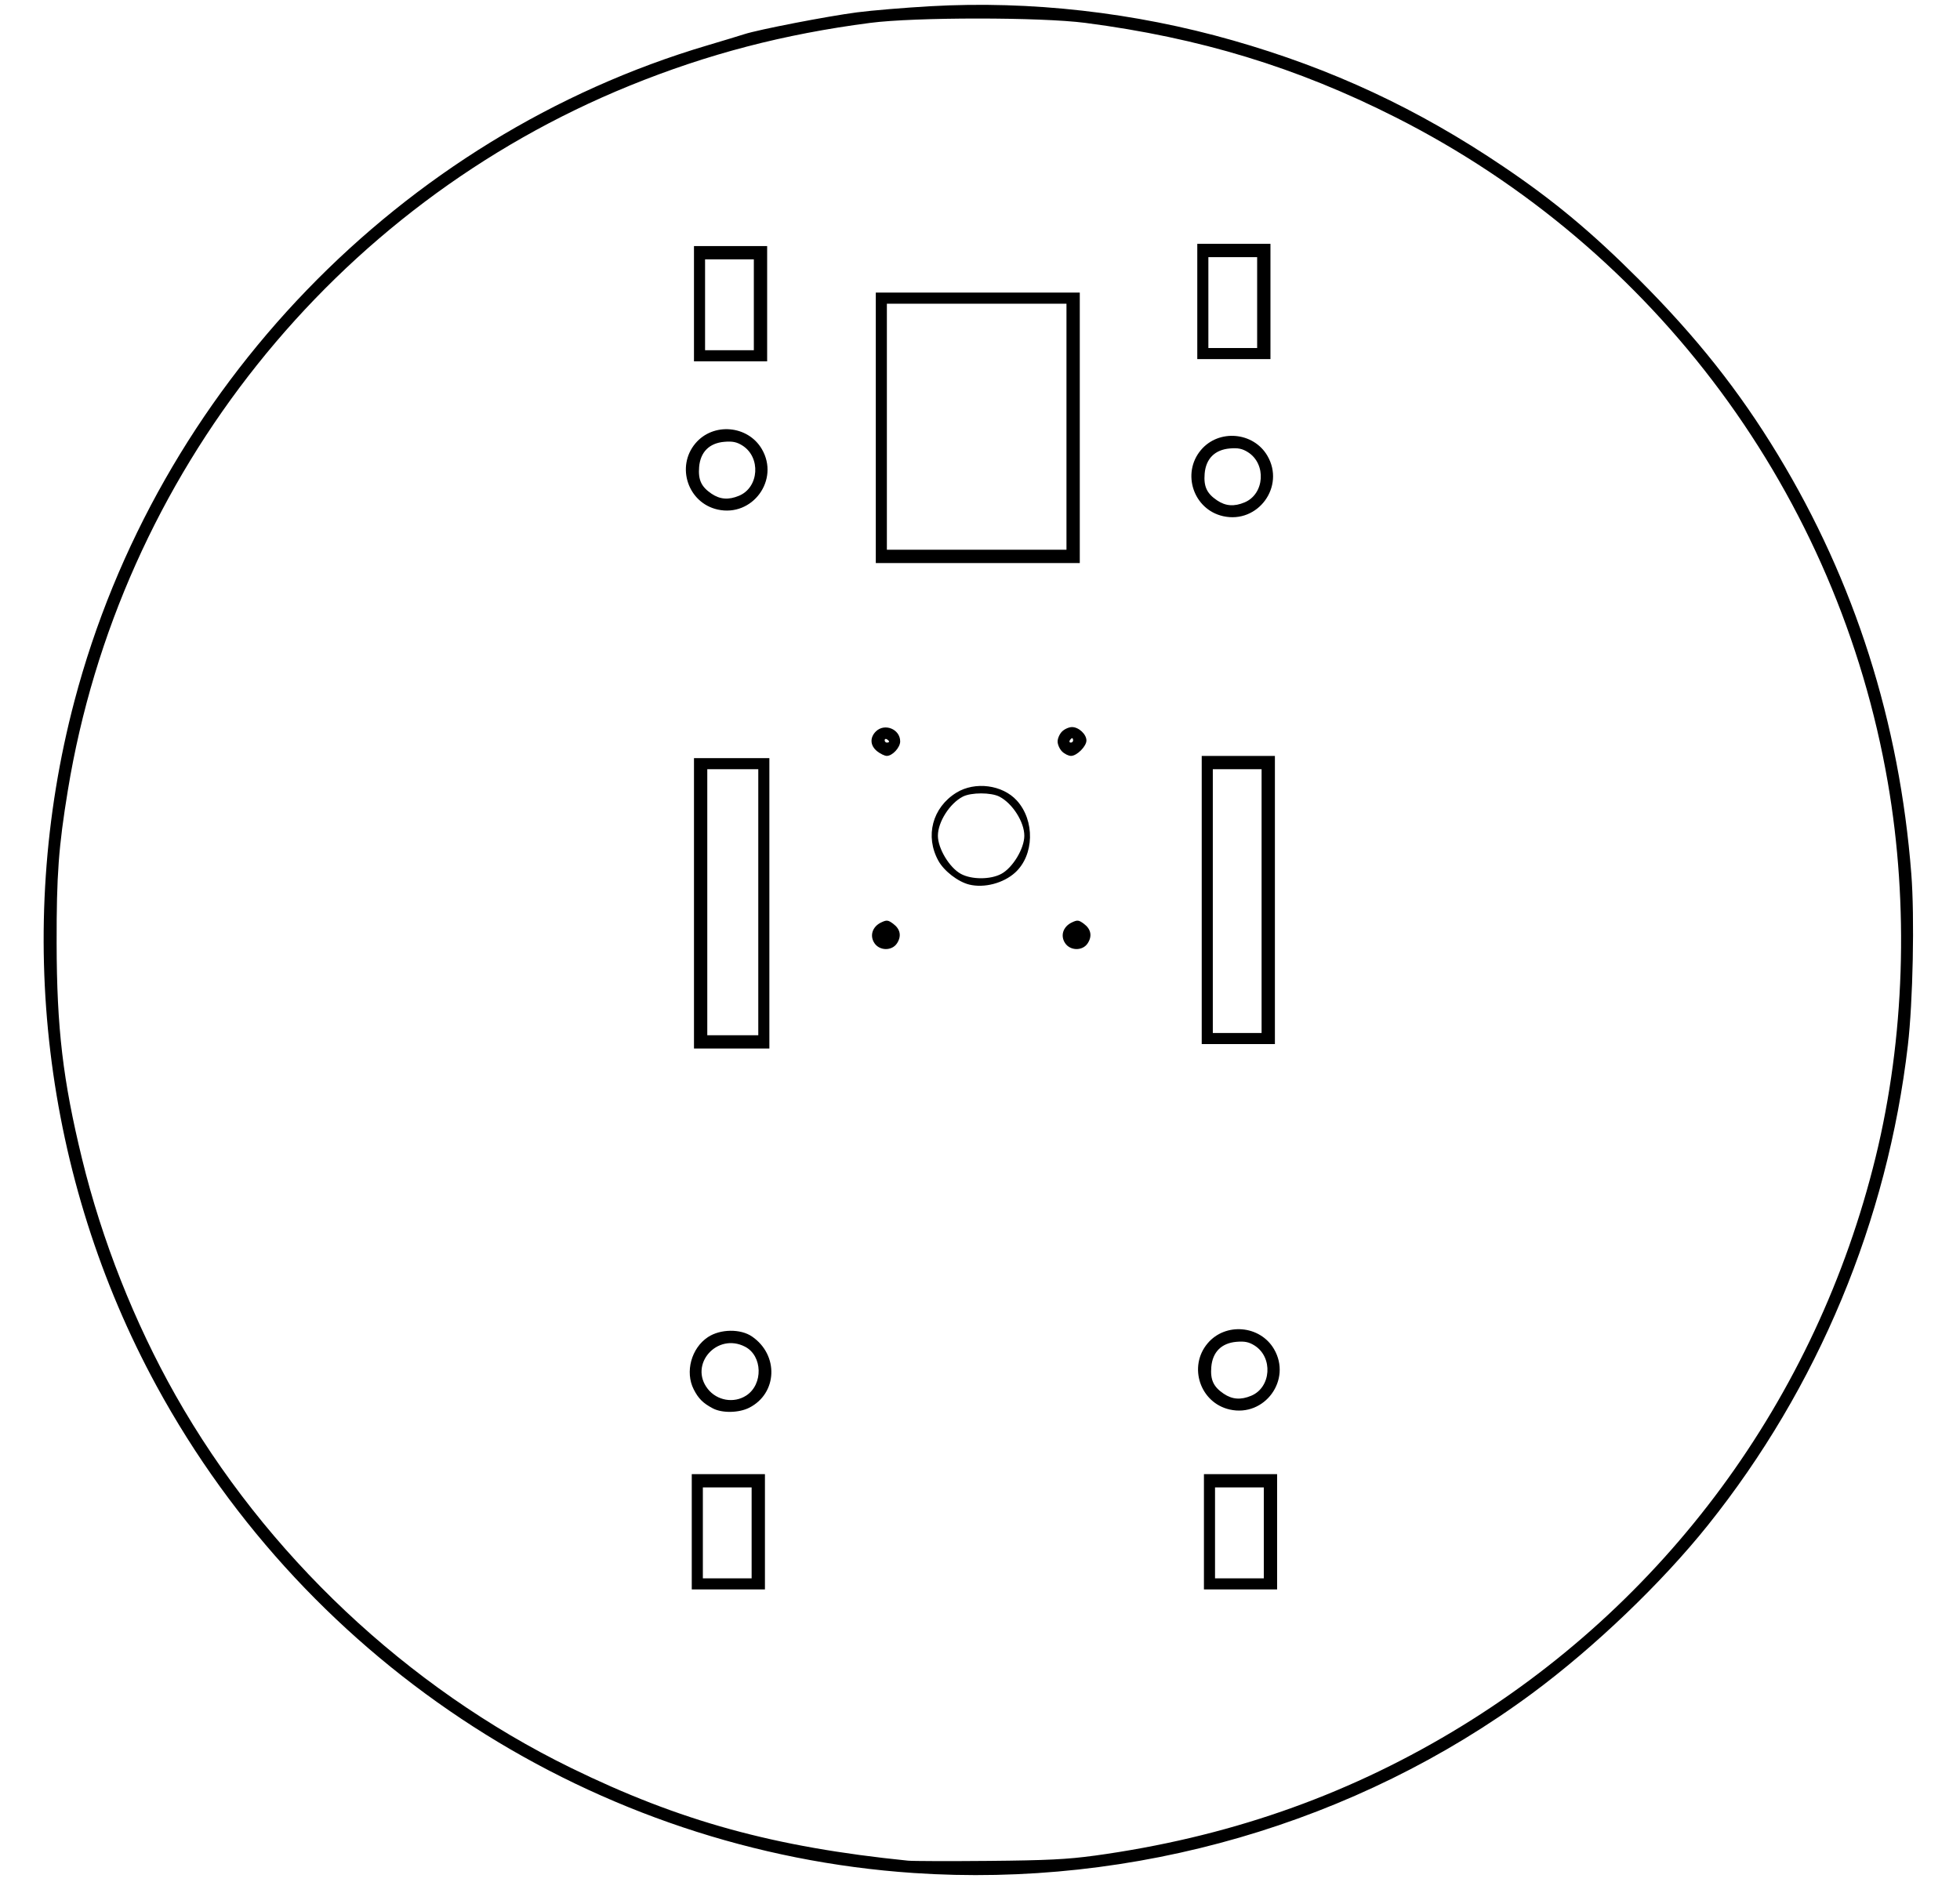 <?xml version="1.0" encoding="UTF-8" standalone="no"?>
<!-- Created with Inkscape (http://www.inkscape.org/) -->

<svg
   xmlns:dc="http://purl.org/dc/elements/1.1/"
   xmlns:cc="http://creativecommons.org/ns#"
   xmlns:rdf="http://www.w3.org/1999/02/22-rdf-syntax-ns#"
   xmlns:svg="http://www.w3.org/2000/svg"
   xmlns="http://www.w3.org/2000/svg"
   xmlns:sodipodi="http://sodipodi.sourceforge.net/DTD/sodipodi-0.dtd"
   xmlns:inkscape="http://www.inkscape.org/namespaces/inkscape"
   width="233.892mm"
   height="224.631mm"
   viewBox="0 0 233.892 224.631"
   version="1.1"
   id="svg8"
   inkscape:version="0.92.3 (2405546, 2018-03-11)"
   sodipodi:docname="Suport rotire pe axa X - Sistem de prindere.svg">
  <defs
     id="defs2" />
  <sodipodi:namedview
     id="base"
     pagecolor="#ffffff"
     bordercolor="#666666"
     borderopacity="1.0"
     inkscape:pageopacity="0.0"
     inkscape:pageshadow="2"
     inkscape:zoom="0.35"
     inkscape:cx="-412.00001"
     inkscape:cy="821.64285"
     inkscape:document-units="mm"
     inkscape:current-layer="layer1"
     showgrid="false"
     inkscape:window-width="1920"
     inkscape:window-height="1017"
     inkscape:window-x="-8"
     inkscape:window-y="-8"
     inkscape:window-maximized="1" />
  <g
     inkscape:label="Layer 1"
     inkscape:groupmode="layer"
     id="layer1"
     transform="translate(-101.827,-141.595)">
    <path
       style="fill:#000000;stroke-width:0.265"
       d="m 210.82,365.148 c -37.823,-2.567 -72.068,-24.609 -90.311,-58.128 -13.492,-24.789 -17.033,-54.332 -9.801,-81.75 9.835,-37.283 38.911,-67.408 75.534,-78.26 1.812,-0.537 3.795,-1.138 4.407,-1.336 1.711,-0.554 9.892,-2.139 13.44,-2.604 1.746,-0.229 5.705,-0.559 8.797,-0.734 11.908,-0.674 24.322,0.73 36.049,4.077 11.837,3.378 22.06,8.148 32.309,15.073 6.001,4.054 10.495,7.797 16.127,13.429 6.887,6.887 11.988,13.32 16.619,20.959 9.174,15.133 14.516,31.923 15.921,50.045 0.398,5.13 0.195,15.217 -0.411,20.427 -2.437,20.96 -10.726,40.861 -23.858,57.282 -5.511,6.891 -13.575,14.611 -20.989,20.093 -20.985,15.516 -47.512,23.214 -73.834,21.427 z m 21.583,-2.062 c 15.705,-2.155 29.694,-6.997 42.725,-14.787 25.367,-15.163 43.449,-39.714 50.523,-68.596 3.469,-14.162 3.986,-30.053 1.454,-44.711 -5.92,-34.279 -27.667,-63.679 -58.725,-79.391 -11.809,-5.974 -23.382,-9.497 -37.042,-11.275 -5.325,-0.693 -20.339,-0.693 -25.665,0 -10.335,1.346 -19.402,3.713 -28.699,7.492 -35.309,14.355 -60.874,46.421 -67.049,84.1 -1.108,6.759 -1.355,10.122 -1.341,18.256 0.018,10.144 0.749,16.355 3.03,25.722 2.366,9.717 6.254,19.554 11.156,28.227 10.719,18.966 27.639,34.917 47.177,44.475 13.015,6.367 24.267,9.467 40.224,11.08 0.582,0.059 4.928,0.072 9.657,0.029 6.897,-0.062 9.385,-0.185 12.573,-0.623 z M 184.377,324.422 V 317.543 h 4.366 4.366 v 6.879 6.879 h -4.366 -4.366 z m 7.144,0.132 v -5.424 h -2.91 -2.91 v 5.424 5.424 h 2.91 2.91 z m 53.975,-0.132 V 317.543 h 4.366 4.366 v 6.879 6.879 h -4.366 -4.366 z m 7.144,0.132 v -5.424 h -2.91 -2.91 v 5.424 5.424 h 2.91 2.91 z m -65.749,-14.86 c -1.167,-0.616 -1.716,-1.162 -2.277,-2.261 -1.064,-2.085 -0.292,-4.931 1.695,-6.246 1.478,-0.978 3.886,-1.011 5.256,-0.072 3.218,2.205 3.045,6.78 -0.322,8.498 -1.237,0.631 -3.24,0.668 -4.351,0.081 z m 3.993,-1.535 c 2.033,-1.332 1.946,-4.742 -0.148,-5.825 -3.338,-1.726 -6.736,2.128 -4.445,5.041 1.104,1.403 3.121,1.747 4.593,0.783 z m 57.693,1.673 c -3.538,-0.795 -4.986,-5.115 -2.646,-7.896 2.123,-2.523 6.256,-2.169 7.925,0.679 2.154,3.675 -1.121,8.151 -5.279,7.217 z m 2.562,-1.645 c 2.389,-0.998 2.625,-4.597 0.392,-5.998 -0.667,-0.419 -1.181,-0.523 -2.157,-0.439 -1.786,0.154 -2.851,1.22 -3,3.003 -0.128,1.536 0.258,2.368 1.48,3.192 1.021,0.688 2.039,0.763 3.285,0.242 z m -66.497,-58.774 v -17.33 h 4.498 4.498 v 17.33 17.33 h -4.498 -4.498 z m 7.673,-0.132 v -15.875 h -3.043 -3.043 v 15.875 15.875 h 3.043 3.043 z m 52.917,-0.265 V 231.818 h 4.366 4.366 v 17.198 17.198 h -4.366 -4.366 z m 7.144,0.132 V 233.405 h -2.91 -2.91 v 15.743 15.743 h 2.91 2.91 z m -46.208,5.007 c -0.582,-0.889 -0.233,-1.959 0.802,-2.455 0.67,-0.321 0.828,-0.304 1.449,0.158 0.85,0.632 1.011,1.472 0.447,2.333 -0.606,0.924 -2.082,0.905 -2.698,-0.036 z m 22.754,0 c -0.582,-0.889 -0.233,-1.959 0.802,-2.455 0.67,-0.321 0.828,-0.304 1.449,0.158 0.85,0.632 1.011,1.472 0.447,2.333 -0.606,0.924 -2.082,0.905 -2.698,-0.036 z m -11.439,-6.982 c -1.333,-0.329 -2.998,-1.613 -3.671,-2.83 -1.626,-2.942 -0.726,-6.363 2.14,-8.135 2.223,-1.374 5.506,-0.946 7.221,0.942 2.172,2.39 2.072,6.522 -0.208,8.594 -1.401,1.273 -3.696,1.871 -5.483,1.429 z m 3.834,-1.276 c 1.364,-0.734 2.745,-3.025 2.745,-4.554 0,-1.641 -1.412,-3.857 -2.97,-4.663 -1,-0.517 -3.372,-0.517 -4.373,0 -1.559,0.806 -2.97,3.022 -2.97,4.663 0,1.528 1.377,3.814 2.745,4.557 1.279,0.694 3.529,0.693 4.822,-0.003 z m -14.811,-14.628 c -0.838,-0.659 -0.906,-1.624 -0.168,-2.362 1.044,-1.044 2.91,-0.287 2.91,1.18 0,0.731 -0.925,1.73 -1.602,1.73 -0.244,0 -0.757,-0.247 -1.141,-0.548 z m 1.42,-1.156 c 0,-0.064 -0.119,-0.19 -0.265,-0.28 -0.146,-0.09 -0.265,-0.037 -0.265,0.117 0,0.154 0.119,0.28 0.265,0.28 0.146,0 0.265,-0.052 0.265,-0.117 z m 20.637,1.175 c -0.291,-0.291 -0.529,-0.827 -0.529,-1.191 0,-0.364 0.238,-0.9 0.529,-1.191 0.291,-0.291 0.827,-0.529 1.191,-0.529 0.8,0 1.72,0.856 1.72,1.6 0,0.699 -1.142,1.84 -1.84,1.84 -0.298,0 -0.779,-0.238 -1.07,-0.529 z m 1.323,-1.323 c 0,-0.146 -0.052,-0.265 -0.117,-0.265 -0.064,0 -0.19,0.119 -0.28,0.265 -0.09,0.146 -0.037,0.265 0.117,0.265 0.154,0 0.28,-0.119 0.28,-0.265 z m -23.548,-37.306 v -16.14 h 12.171 12.171 v 16.14 16.14 h -12.171 -12.171 z m 22.754,-0.132 V 177.843 h -10.716 -10.716 v 14.684 14.684 h 10.716 10.716 z m 18.692,10.677 c -3.538,-0.795 -4.986,-5.115 -2.646,-7.896 2.123,-2.523 6.256,-2.169 7.925,0.679 2.154,3.675 -1.121,8.151 -5.279,7.217 z m 2.562,-1.645 c 2.389,-0.998 2.625,-4.597 0.392,-5.998 -0.667,-0.419 -1.181,-0.523 -2.157,-0.439 -1.786,0.154 -2.851,1.22 -3,3.003 -0.128,1.536 0.258,2.368 1.48,3.192 1.021,0.688 2.039,0.763 3.285,0.242 z m -62.887,0.851 c -3.538,-0.795 -4.986,-5.115 -2.646,-7.896 2.123,-2.523 6.256,-2.169 7.925,0.679 2.154,3.675 -1.121,8.151 -5.279,7.217 z m 2.562,-1.645 c 2.389,-0.998 2.625,-4.597 0.392,-5.998 -0.667,-0.419 -1.181,-0.523 -2.157,-0.439 -1.786,0.154 -2.851,1.22 -3,3.003 -0.128,1.536 0.258,2.368 1.48,3.192 1.021,0.688 2.039,0.763 3.285,0.242 z M 184.641,177.843 v -6.879 h 4.366 4.366 v 6.879 6.879 h -4.366 -4.366 z m 7.144,0.132 v -5.424 h -2.91 -2.91 v 5.424 5.424 h 2.91 2.91 z m 52.917,-0.397 v -6.879 h 4.366 4.366 v 6.879 6.879 h -4.366 -4.366 z m 7.144,0.132 v -5.424 h -2.91 -2.91 v 5.424 5.424 h 2.91 2.91 z"
       id="path376"
       inkscape:connector-curvature="0" />
  </g>
</svg>
